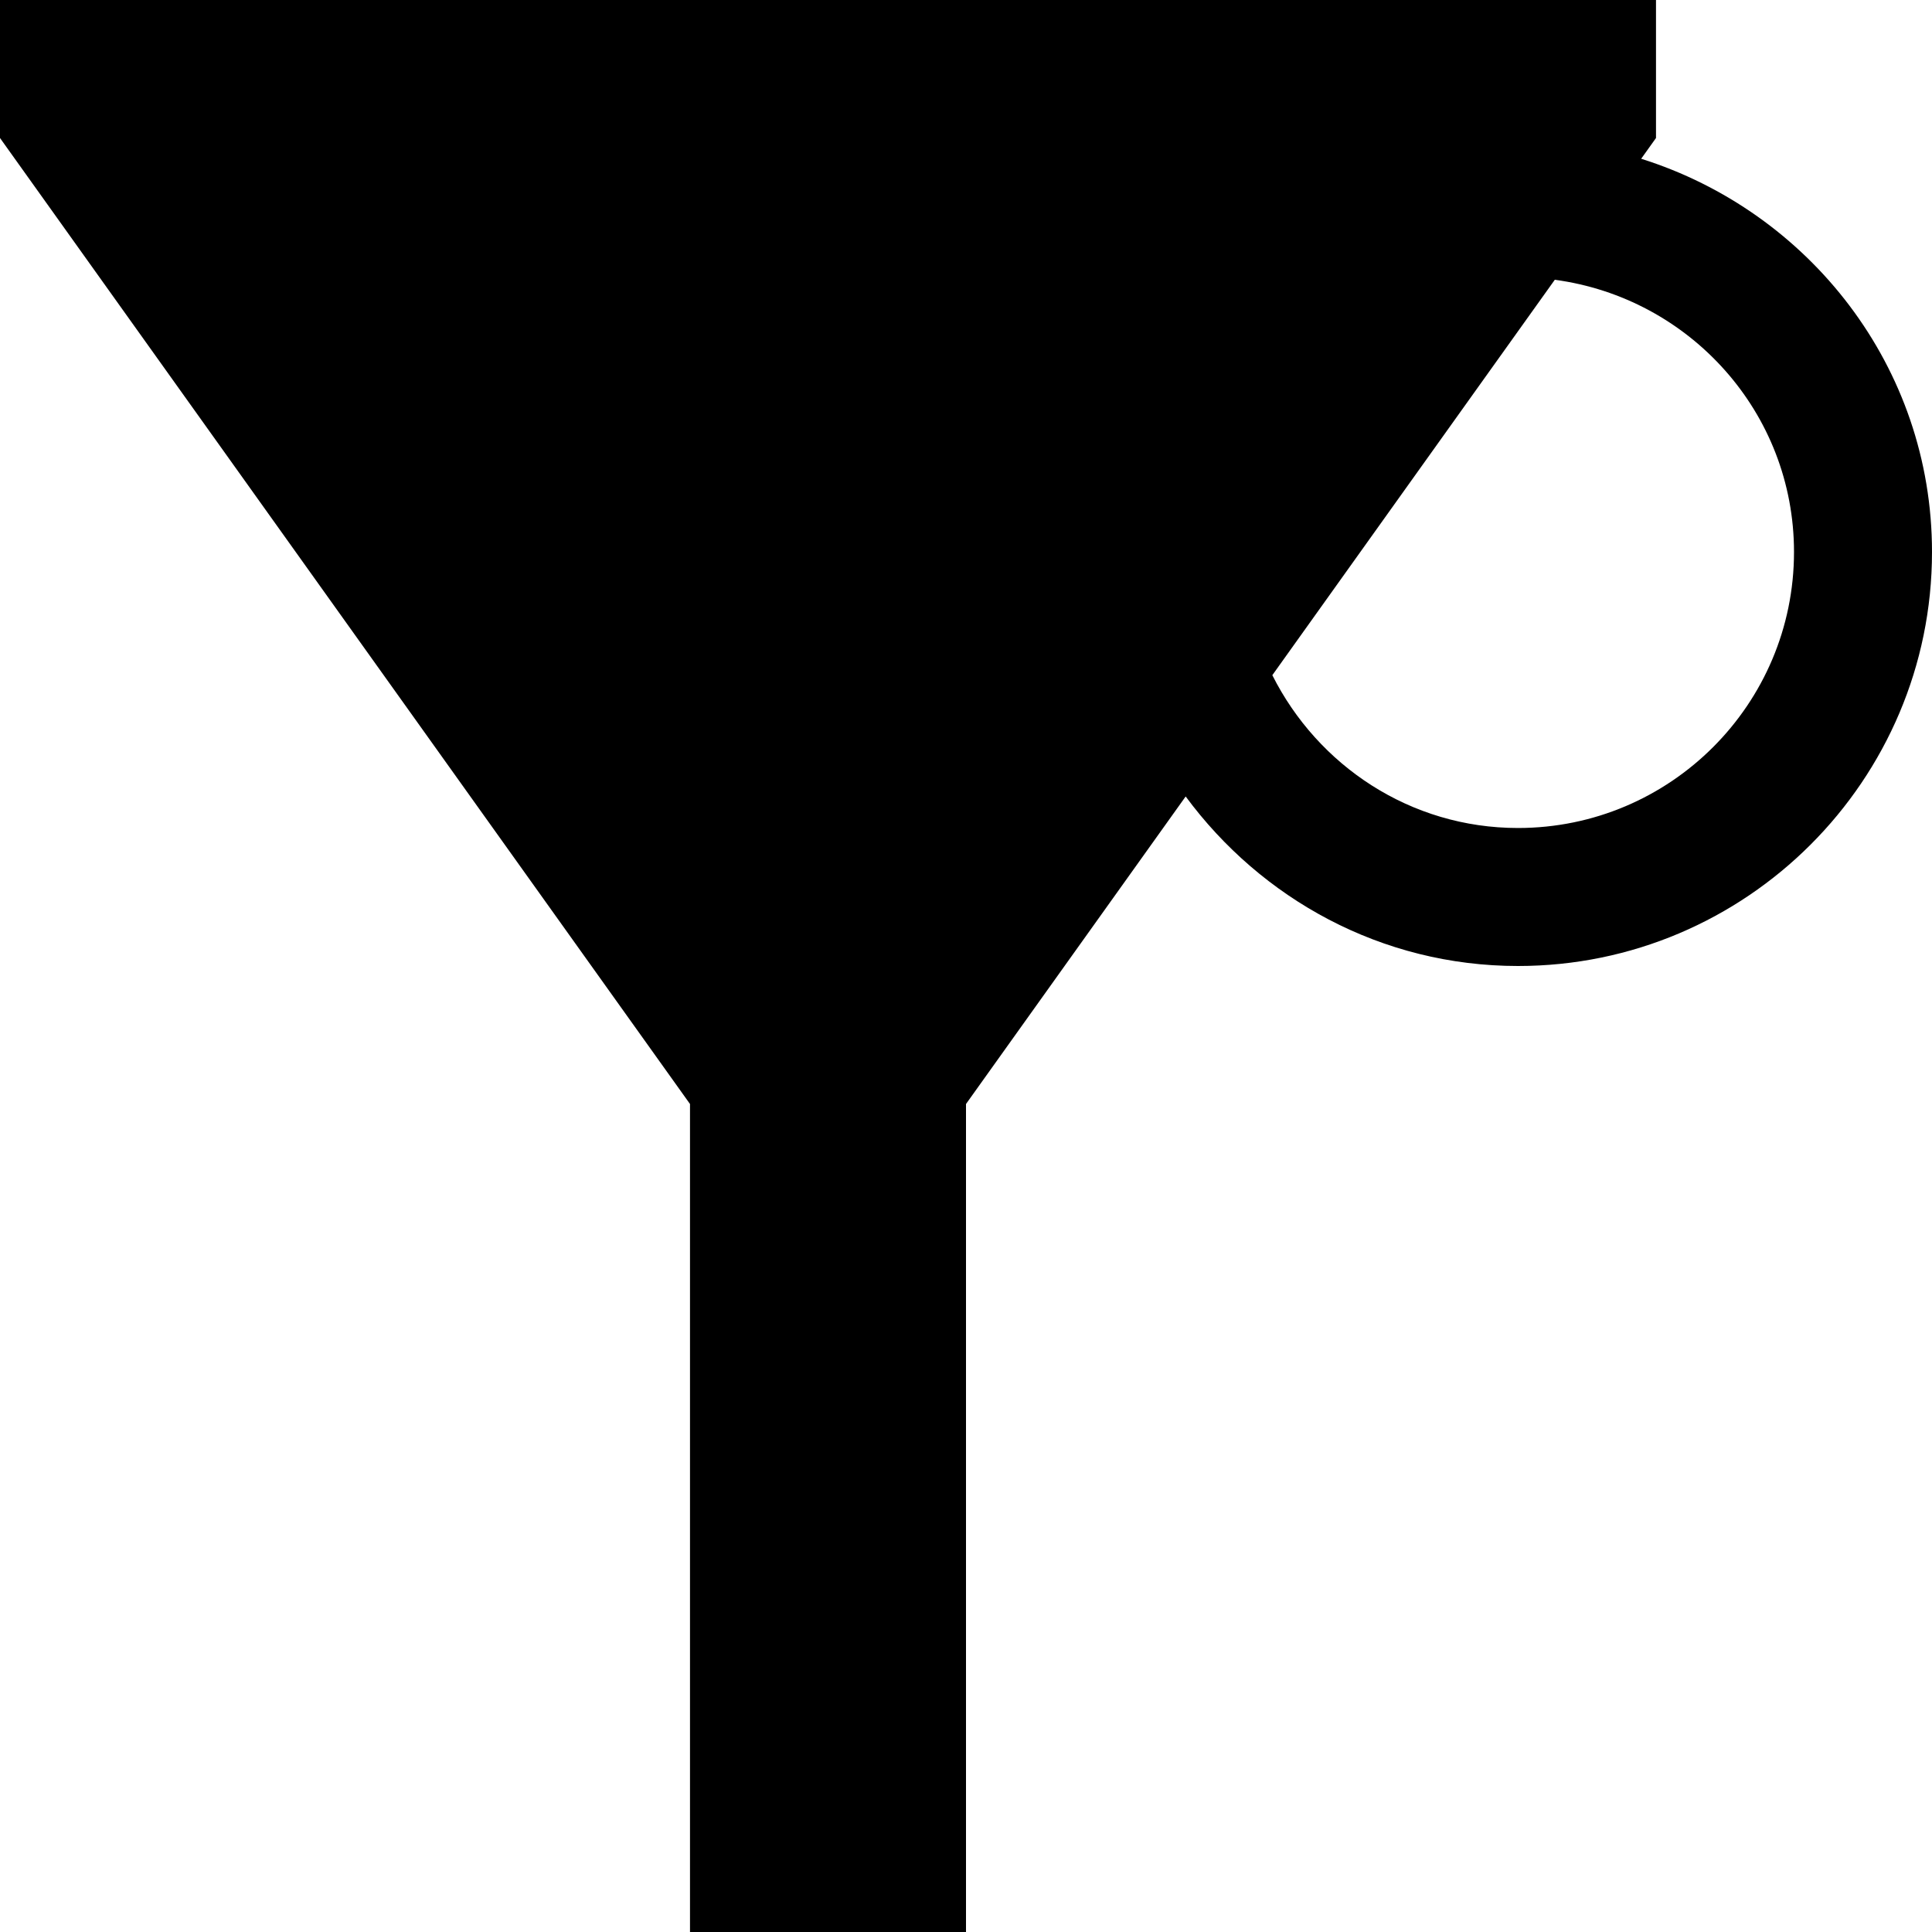 <svg xmlns="http://www.w3.org/2000/svg" viewBox="0.001 10 800 800">
	<path d="M800.001 238.572c0-76.674-50.893-140.959-120.424-162.834l6.138-8.594V10H.001v57.143l285.714 400V810h114.286V467.143l90.96-127.343c31.25 42.354 81.026 70.2 137.611 70.2 94.532 0 171.429-76.897 171.429-171.428zm-273.158 51.004l116.964-163.728c55.804 7.478 99.052 54.911 99.052 112.723 0 63.058-51.228 114.286-114.286 114.286-44.643 0-82.925-25.892-101.73-63.281z"/>
</svg>
